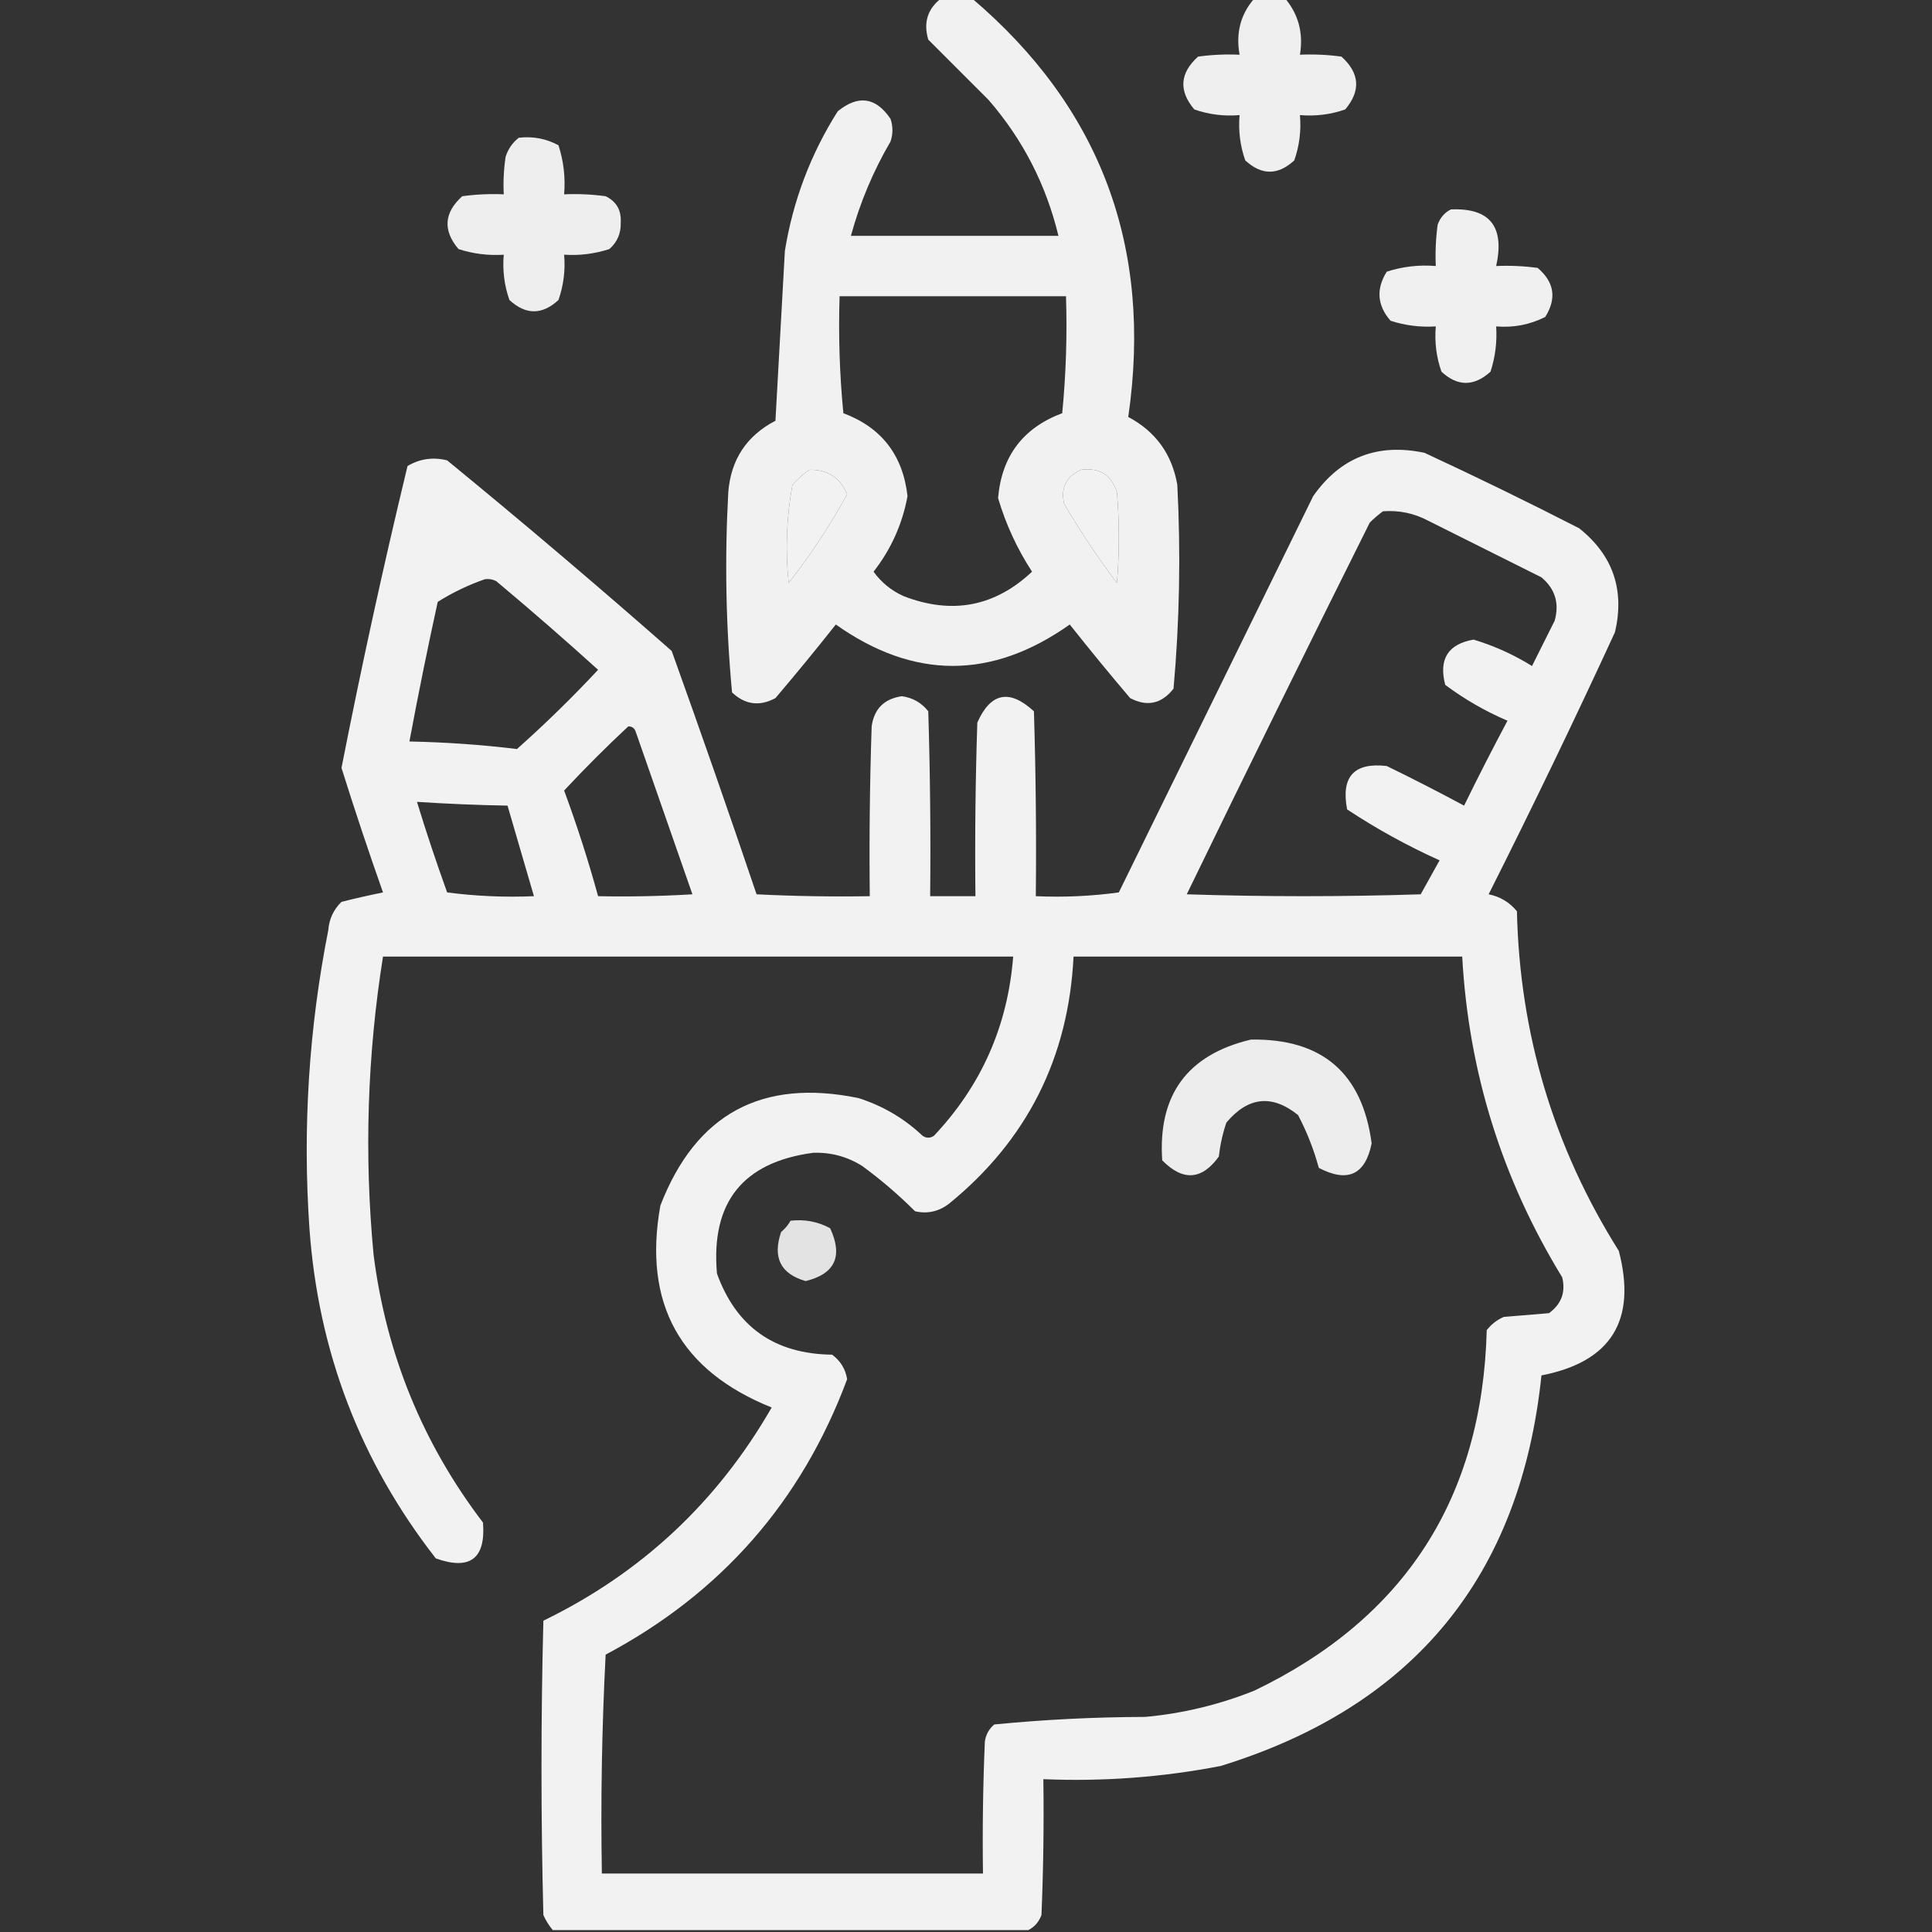 <?xml version="1.0" encoding="UTF-8"?>
<!DOCTYPE svg PUBLIC "-//W3C//DTD SVG 1.1//EN" "http://www.w3.org/Graphics/SVG/1.1/DTD/svg11.dtd">
<svg xmlns="http://www.w3.org/2000/svg" version="1.1" width="512px" height="512px" style="shape-rendering:geometricPrecision; text-rendering:geometricPrecision; image-rendering:optimizeQuality; fill-rule:evenodd; clip-rule:evenodd" xmlns:xlink="http://www.w3.org/1999/xlink">
<rect width="100%" height="100%" fill="#333333" stroke="none"/>
<g><path style="opacity:0.933" fill="#fff" d="M 249.5,-0.5 C 252.167,-0.5 254.833,-0.5 257.5,-0.5C 291.688,28.531 305.522,65.531 299,110.5C 306.266,114.358 310.599,120.358 312,128.5C 312.931,146.544 312.598,164.544 311,182.5C 307.832,186.533 303.999,187.367 299.5,185C 294.047,178.592 288.714,172.092 283.5,165.5C 262.824,180.128 242.157,180.128 221.5,165.5C 216.286,172.092 210.953,178.592 205.5,185C 201.286,187.269 197.453,186.769 194,183.5C 192.361,165.924 192.028,148.258 193,130.5C 193.662,121.837 197.829,115.504 205.5,111.5C 206.333,96.5 207.167,81.5 208,66.5C 210.154,53.197 214.82,40.863 222,29.5C 227.441,25.074 232.108,25.741 236,31.5C 236.667,33.5 236.667,35.5 236,37.5C 231.395,45.375 227.895,53.708 225.5,62.5C 243.833,62.5 262.167,62.5 280.5,62.5C 277.234,48.967 271.067,36.967 262,26.5C 256.613,21.113 251.279,15.779 246,10.5C 244.662,5.96 245.829,2.293 249.5,-0.5 Z M 222.5,78.5 C 242.5,78.5 262.5,78.5 282.5,78.5C 282.832,88.855 282.499,99.188 281.5,109.5C 271.113,113.392 265.447,120.892 264.5,132C 266.553,138.94 269.553,145.44 273.5,151.5C 263.645,160.769 252.312,162.936 239.5,158C 236.244,156.541 233.577,154.374 231.5,151.5C 236.123,145.585 239.123,138.918 240.5,131.5C 239.283,120.628 233.616,113.295 223.5,109.5C 222.501,99.188 222.168,88.855 222.5,78.5 Z M 214.5,124.5 C 219.327,124.411 222.661,126.578 224.5,131C 219.955,139.262 214.788,147.095 209,154.5C 208.09,145.756 208.424,137.089 210,128.5C 211.397,126.93 212.897,125.596 214.5,124.5 Z M 286.5,124.5 C 291.423,123.871 294.589,125.871 296,130.5C 296.667,138.5 296.667,146.5 296,154.5C 290.941,147.772 286.274,140.772 282,133.5C 281.053,129.279 282.553,126.279 286.5,124.5 Z"/></g>
<g><path style="opacity:0.92" fill="#fff" d="M 332.5,-0.5 C 335.167,-0.5 337.833,-0.5 340.5,-0.5C 344.111,3.764 345.445,8.764 344.5,14.5C 348.182,14.335 351.848,14.501 355.5,15C 360.343,19.38 360.677,24.046 356.5,29C 352.637,30.354 348.637,30.854 344.5,30.5C 344.854,34.637 344.354,38.637 343,42.5C 338.667,46.5 334.333,46.5 330,42.5C 328.646,38.637 328.146,34.637 328.5,30.5C 324.363,30.854 320.363,30.354 316.5,29C 312.323,24.046 312.657,19.38 317.5,15C 321.152,14.501 324.818,14.335 328.5,14.5C 327.456,8.685 328.789,3.685 332.5,-0.5 Z"/></g>
<g><path style="opacity:0.916" fill="#fff" d="M 137.5,36.5 C 141.257,36.071 144.757,36.737 148,38.5C 149.367,42.7 149.867,47.033 149.5,51.5C 153.182,51.335 156.848,51.501 160.5,52C 163.366,53.393 164.699,55.726 164.5,59C 164.592,61.814 163.592,64.147 161.5,66C 157.605,67.266 153.605,67.766 149.5,67.5C 149.854,71.637 149.354,75.637 148,79.5C 143.667,83.5 139.333,83.5 135,79.5C 133.646,75.637 133.146,71.637 133.5,67.5C 129.395,67.766 125.395,67.266 121.5,66C 117.323,61.046 117.657,56.38 122.5,52C 126.152,51.501 129.818,51.335 133.5,51.5C 133.335,48.15 133.502,44.817 134,41.5C 134.697,39.416 135.864,37.749 137.5,36.5 Z"/></g>
<g><path style="opacity:0.923" fill="#fff" d="M 384.5,55.5 C 394.814,55.046 398.814,60.046 396.5,70.5C 400.182,70.335 403.848,70.501 407.5,71C 411.918,74.756 412.585,79.09 409.5,84C 405.414,86.053 401.08,86.887 396.5,86.5C 396.766,90.605 396.266,94.605 395,98.5C 390.618,102.459 386.285,102.459 382,98.5C 380.646,94.637 380.146,90.637 380.5,86.5C 376.395,86.766 372.395,86.266 368.5,85C 364.966,80.924 364.633,76.591 367.5,72C 371.7,70.633 376.033,70.133 380.5,70.5C 380.335,66.818 380.501,63.152 381,59.5C 381.69,57.65 382.856,56.316 384.5,55.5 Z"/></g>
<g><path style="opacity:0.935" fill="#fff" d="M 272.5,511.5 C 230.5,511.5 188.5,511.5 146.5,511.5C 145.496,510.317 144.662,508.984 144,507.5C 143.333,481.5 143.333,455.5 144,429.5C 169.932,416.904 190.098,398.07 204.5,373C 180.198,363.235 170.365,345.402 175,319.5C 184.379,295.225 201.879,285.725 227.5,291C 233.957,293.059 239.624,296.393 244.5,301C 245.5,301.667 246.5,301.667 247.5,301C 260.076,287.677 267.076,271.844 268.5,253.5C 212.833,253.5 157.167,253.5 101.5,253.5C 97.328,279.719 96.495,306.053 99,332.5C 102.352,358.855 112.019,382.521 128,403.5C 128.747,413.048 124.58,416.215 115.5,413C 95.502,387.359 84.336,358.192 82,325.5C 80.175,298.929 81.842,272.596 87,246.5C 87.229,243.542 88.396,241.042 90.5,239C 94.142,238.086 97.808,237.252 101.5,236.5C 97.628,225.551 93.962,214.551 90.5,203.5C 95.763,176.681 101.597,150.014 108,123.5C 111.256,121.571 114.756,121.071 118.5,122C 138.612,138.477 158.445,155.311 178,172.5C 185.703,193.941 193.203,215.441 200.5,237C 210.494,237.5 220.494,237.666 230.5,237.5C 230.333,222.496 230.5,207.496 231,192.5C 231.644,187.856 234.31,185.19 239,184.5C 241.887,184.903 244.221,186.236 246,188.5C 246.5,204.83 246.667,221.163 246.5,237.5C 250.5,237.5 254.5,237.5 258.5,237.5C 258.333,222.163 258.5,206.83 259,191.5C 262.522,183.538 267.522,182.538 274,188.5C 274.5,204.83 274.667,221.163 274.5,237.5C 281.863,237.831 289.197,237.497 296.5,236.5C 313.667,201.5 330.833,166.5 348,131.5C 355.209,121.204 365.042,117.37 377.5,120C 391.32,126.41 404.987,133.077 418.5,140C 427.428,147.114 430.594,156.281 428,167.5C 417.234,190.865 406.067,214.032 394.5,237C 397.548,237.606 400.048,239.106 402,241.5C 402.739,274.044 411.739,304.044 429,331.5C 433.808,349.904 426.975,360.904 408.5,364.5C 402.973,417.715 374.64,452.215 323.5,468C 307.983,471.001 292.316,472.168 276.5,471.5C 276.667,483.505 276.5,495.505 276,507.5C 275.31,509.35 274.144,510.684 272.5,511.5 Z M 214.5,124.5 C 212.897,125.596 211.397,126.93 210,128.5C 208.424,137.089 208.09,145.756 209,154.5C 214.788,147.095 219.955,139.262 224.5,131C 222.661,126.578 219.327,124.411 214.5,124.5 Z M 286.5,124.5 C 282.553,126.279 281.053,129.279 282,133.5C 286.274,140.772 290.941,147.772 296,154.5C 296.667,146.5 296.667,138.5 296,130.5C 294.589,125.871 291.423,123.871 286.5,124.5 Z M 366.5,135.5 C 370.747,135.178 374.747,136.011 378.5,138C 388.5,143 398.5,148 408.5,153C 412.13,156.05 413.297,159.883 412,164.5C 410,168.5 408,172.5 406,176.5C 401.124,173.478 395.958,171.145 390.5,169.5C 383.727,170.697 381.227,174.697 383,181.5C 388.092,185.298 393.592,188.465 399.5,191C 395.539,198.422 391.706,205.922 388,213.5C 381.245,209.872 374.412,206.372 367.5,203C 358.836,202 355.336,205.834 357,214.5C 364.765,219.635 372.932,224.135 381.5,228C 379.833,231 378.167,234 376.5,237C 355.833,237.667 335.167,237.667 314.5,237C 330.471,204.097 346.638,171.264 363,138.5C 364.145,137.364 365.312,136.364 366.5,135.5 Z M 128.5,153.5 C 129.552,153.351 130.552,153.517 131.5,154C 140.673,161.676 149.673,169.509 158.5,177.5C 151.665,184.835 144.498,191.835 137,198.5C 127.586,197.359 118.086,196.692 108.5,196.5C 110.805,184.14 113.305,171.807 116,159.5C 119.954,157.018 124.12,155.018 128.5,153.5 Z M 166.5,192.5 C 167.497,192.47 168.164,192.97 168.5,194C 173.505,208.35 178.505,222.683 183.5,237C 175.173,237.5 166.84,237.666 158.5,237.5C 155.908,228.056 152.908,218.723 149.5,209.5C 155.006,203.599 160.673,197.932 166.5,192.5 Z M 110.5,212.5 C 118.49,213.023 126.49,213.356 134.5,213.5C 136.833,221.5 139.167,229.5 141.5,237.5C 133.804,237.831 126.138,237.497 118.5,236.5C 115.628,228.55 112.961,220.55 110.5,212.5 Z M 284.5,253.5 C 318.833,253.5 353.167,253.5 387.5,253.5C 389.185,284.055 398.018,312.388 414,338.5C 414.959,342.421 413.792,345.588 410.5,348C 406.5,348.333 402.5,348.667 398.5,349C 396.714,349.785 395.214,350.951 394,352.5C 392.839,396.958 372.339,428.792 332.5,448C 323.183,451.746 313.516,454.079 303.5,455C 290.072,455.036 276.739,455.703 263.5,457C 262.107,458.171 261.273,459.671 261,461.5C 260.5,473.162 260.333,484.829 260.5,496.5C 226.833,496.5 193.167,496.5 159.5,496.5C 159.167,477.155 159.5,457.822 160.5,438.5C 191.11,422.228 212.443,397.895 224.5,365.5C 224.06,362.786 222.726,360.62 220.5,359C 205.28,358.821 195.114,351.654 190,337.5C 188.349,318.658 196.849,307.992 215.5,305.5C 220.189,305.341 224.522,306.507 228.5,309C 233.486,312.655 238.153,316.655 242.5,321C 245.783,321.743 248.783,321.076 251.5,319C 272.169,302.162 283.169,280.329 284.5,253.5 Z"/></g>
<g><path style="opacity:0.911" fill="#fff" d="M 331.5,275.5 C 350.361,275.198 361.028,284.365 363.5,303C 361.823,311.337 357.156,313.504 349.5,309.5C 348.187,304.659 346.354,299.992 344,295.5C 337.108,289.964 330.774,290.63 325,297.5C 324.012,300.424 323.346,303.424 323,306.5C 318.486,312.747 313.486,313.08 308,307.5C 306.83,290.176 314.663,279.509 331.5,275.5 Z"/></g>
<g><path style="opacity:0.86" fill="#fff" d="M 209.5,323.5 C 213.257,323.071 216.757,323.737 220,325.5C 223.448,332.932 221.282,337.599 213.5,339.5C 206.861,337.585 204.695,333.252 207,326.5C 208.045,325.627 208.878,324.627 209.5,323.5 Z"/></g>
</svg>
